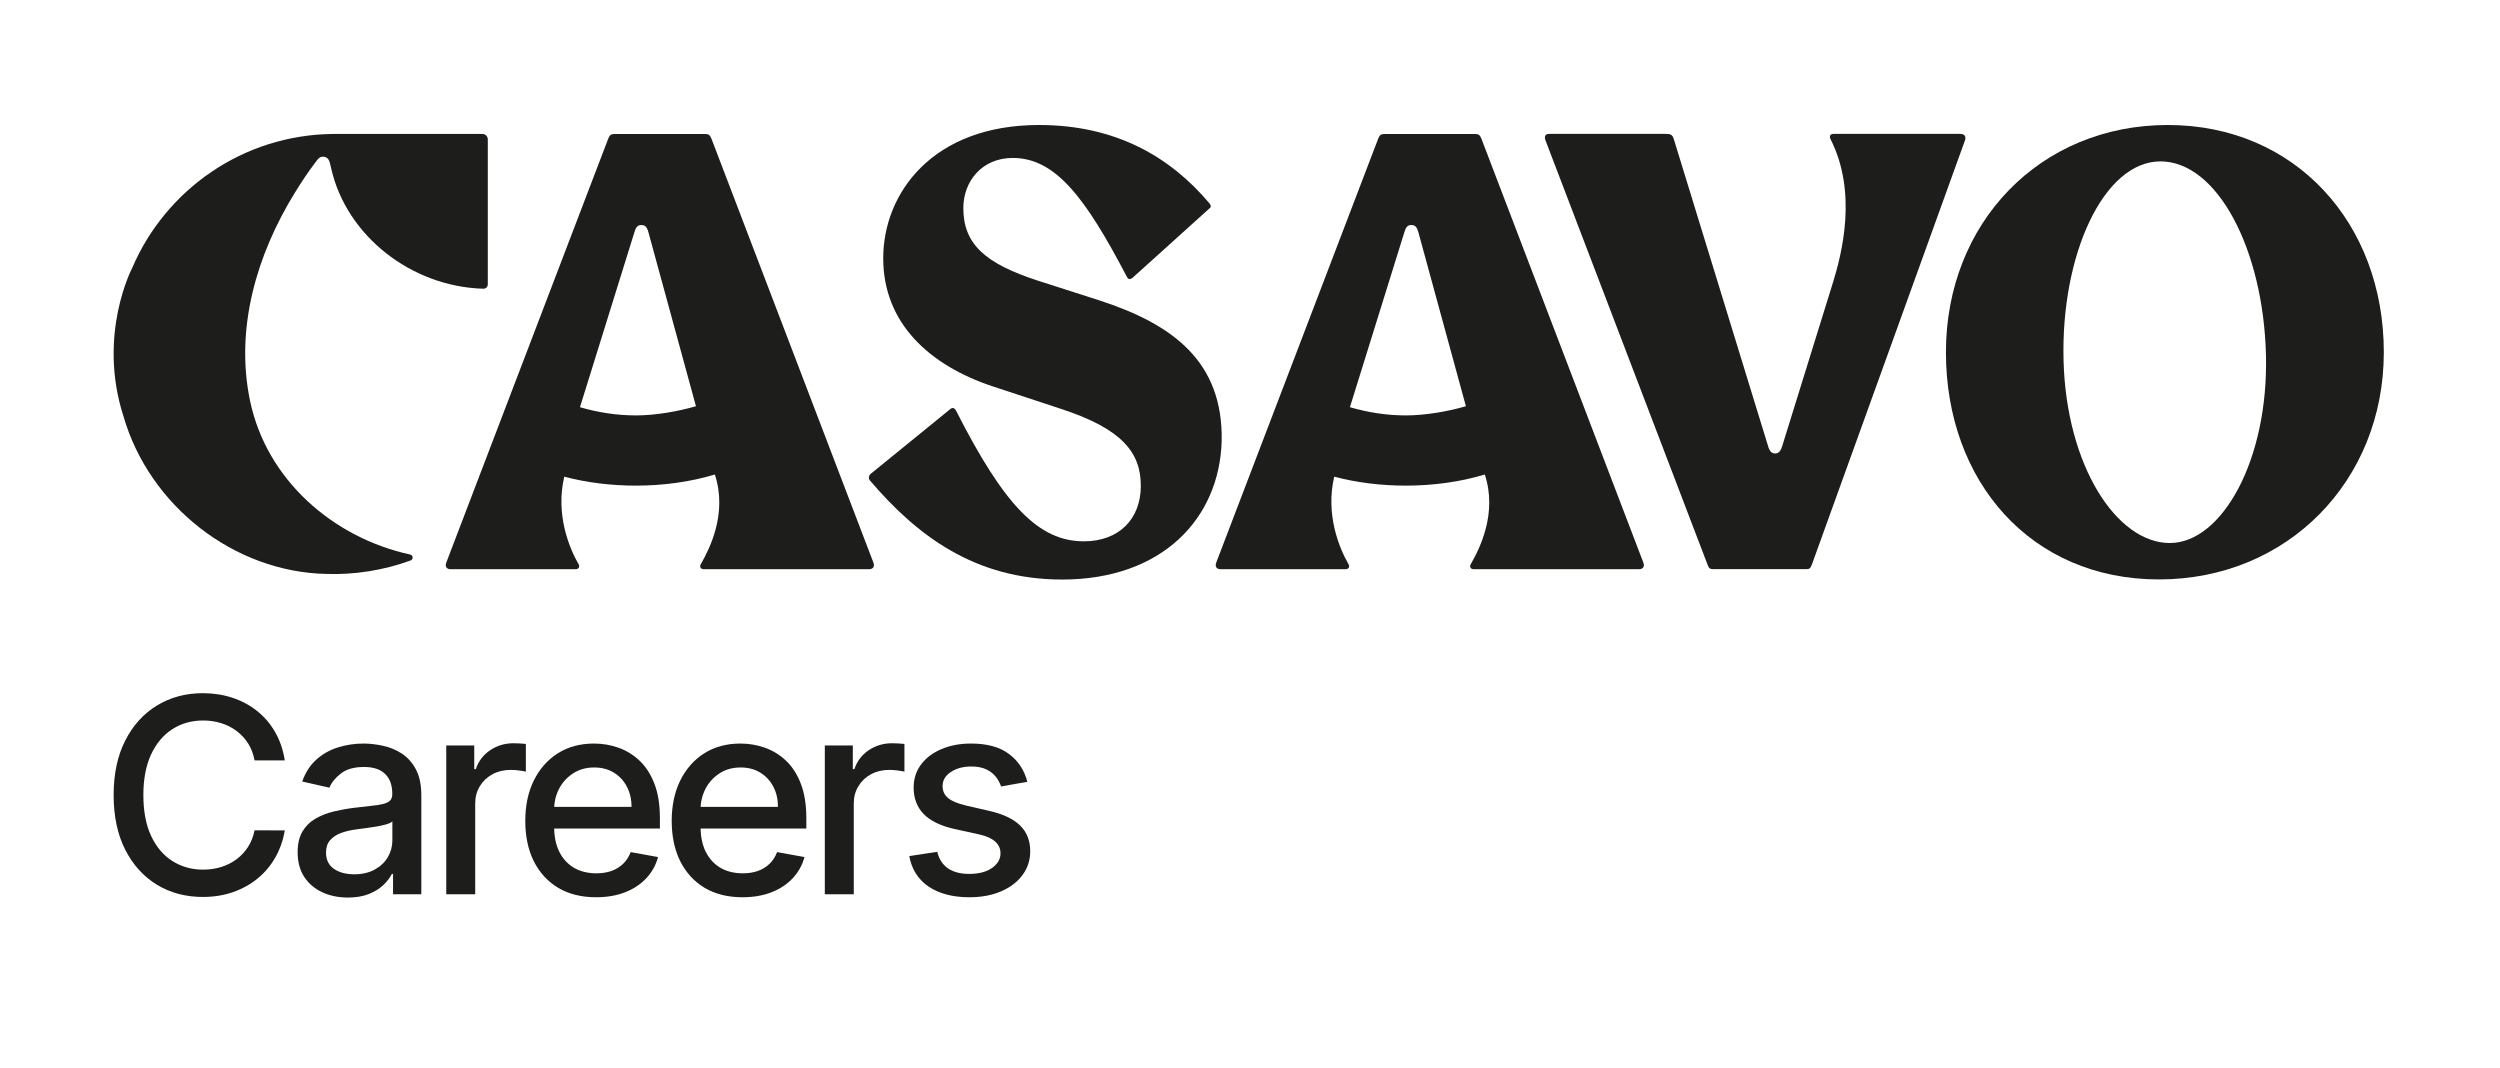 <svg width="110" height="47" viewBox="0 0 110 47" fill="none" xmlns="http://www.w3.org/2000/svg">
<path d="M48.351 13.21L45.682 12.354C43.343 11.596 42.387 10.739 42.387 9.157C42.387 7.971 43.21 6.95 44.562 6.95C46.44 6.95 47.758 8.696 49.57 12.156C49.635 12.288 49.702 12.321 49.834 12.222L53.194 9.19C53.292 9.125 53.292 9.059 53.227 8.96C51.481 6.884 49.076 5.5 45.715 5.5C41.037 5.5 38.862 8.498 38.862 11.364C38.862 14.23 40.905 16.076 43.672 16.998L46.67 17.986C49.405 18.876 50.196 19.931 50.196 21.38C50.196 22.829 49.241 23.818 47.692 23.818C45.715 23.818 44.2 22.27 42.058 18.053C41.992 17.954 41.926 17.921 41.828 17.987L38.332 20.832C38.234 20.898 38.201 21.03 38.267 21.129C40.343 23.568 42.898 25.5 46.737 25.5C51.119 25.5 53.656 22.831 53.754 19.404C53.82 15.912 51.613 14.265 48.351 13.21Z" fill="#1D1D1B"/>
<path d="M31.3 6.092C31.234 5.928 31.168 5.895 31.004 5.895H27.062C26.898 5.895 26.832 5.928 26.766 6.092L19.638 24.75C19.572 24.914 19.638 25.046 19.835 25.046H25.321C25.485 25.046 25.518 24.914 25.452 24.817C25.057 24.127 24.433 22.649 24.828 20.973C25.813 21.236 26.897 21.368 27.982 21.368C29.164 21.368 30.37 21.207 31.454 20.878C32.012 22.585 31.233 24.126 30.84 24.817C30.774 24.915 30.807 25.046 30.971 25.046H38.231C38.428 25.046 38.493 24.914 38.428 24.75L31.3 6.092ZM27.982 18.278C27.127 18.278 26.306 18.146 25.518 17.917L27.91 10.23C27.976 10.001 28.051 9.902 28.215 9.902C28.379 9.902 28.462 9.967 28.534 10.23L30.622 17.874C29.834 18.103 28.835 18.278 27.982 18.278Z" fill="#1D1D1B"/>
<path d="M65.178 6.092C65.112 5.928 65.046 5.895 64.882 5.895H60.94C60.776 5.895 60.711 5.928 60.644 6.092L53.516 24.75C53.45 24.914 53.516 25.046 53.713 25.046H59.199C59.363 25.046 59.396 24.914 59.33 24.817C58.935 24.127 58.311 22.649 58.706 20.973C59.691 21.236 60.775 21.368 61.86 21.368C63.042 21.368 64.248 21.207 65.332 20.878C65.89 22.585 65.112 24.126 64.718 24.817C64.653 24.915 64.685 25.046 64.849 25.046H72.109C72.306 25.046 72.372 24.914 72.306 24.75L65.178 6.092ZM61.86 18.278C61.005 18.278 60.184 18.146 59.396 17.917L61.788 10.23C61.854 10.001 61.929 9.902 62.093 9.902C62.257 9.902 62.34 9.967 62.412 10.23L64.5 17.874C63.712 18.103 62.713 18.278 61.86 18.278Z" fill="#1D1D1B"/>
<path d="M86.325 5.898C86.305 5.894 86.282 5.891 86.258 5.891H80.674C80.51 5.891 80.489 6.015 80.543 6.121C81.729 8.46 81.054 11.135 80.641 12.461L78.418 19.625C78.365 19.811 78.277 19.953 78.113 19.953C77.949 19.953 77.861 19.856 77.794 19.625L73.648 6.122C73.582 5.925 73.516 5.891 73.286 5.891H68.17C67.973 5.891 67.94 6.023 68.006 6.187L75.133 24.846C75.198 25.01 75.232 25.043 75.396 25.043H79.458C79.622 25.043 79.655 25.01 79.72 24.846L86.455 6.187C86.471 6.146 86.479 6.107 86.479 6.072C86.479 5.983 86.428 5.917 86.325 5.898Z" fill="#1D1D1B"/>
<path d="M95.385 5.5C89.743 5.5 85.621 9.822 85.621 15.498C85.621 21.172 89.349 25.495 94.992 25.495C100.635 25.495 104.888 21.172 104.888 15.498C104.888 9.822 100.993 5.5 95.385 5.5ZM95.474 23.893C93.133 23.893 90.913 20.494 90.796 15.846C90.677 11.198 92.56 7.101 95.059 7.101C97.558 7.101 99.583 10.959 99.702 15.606C99.821 20.254 97.754 23.892 95.475 23.892" fill="#1D1D1B"/>
<path d="M5.435 18.324C6.581 22.27 10.305 25.168 14.355 25.253C15.572 25.295 16.862 25.102 18.068 24.66C18.194 24.613 18.18 24.429 18.05 24.4C14.652 23.659 11.732 21.114 11.003 17.64C10.333 14.448 11.3 11.182 12.986 8.46C13.263 8.013 13.545 7.582 13.867 7.159C13.988 7.001 14.069 6.855 14.285 6.903C14.486 6.948 14.506 7.129 14.574 7.42C15.252 10.387 18.106 12.615 21.267 12.704C21.375 12.707 21.463 12.618 21.463 12.511V6.132C21.463 6 21.357 5.894 21.225 5.894H14.649C10.683 5.935 7.286 8.352 5.817 11.79C5.817 11.79 4.269 14.72 5.435 18.324Z" fill="#1D1D1B"/>
<path d="M12.53 33.457H11.2C11.149 33.173 11.054 32.923 10.915 32.707C10.776 32.492 10.605 32.308 10.403 32.158C10.202 32.007 9.976 31.893 9.726 31.817C9.479 31.74 9.216 31.702 8.938 31.702C8.435 31.702 7.984 31.828 7.587 32.081C7.192 32.334 6.879 32.705 6.649 33.193C6.422 33.682 6.308 34.278 6.308 34.983C6.308 35.693 6.422 36.293 6.649 36.781C6.879 37.27 7.193 37.639 7.591 37.889C7.989 38.139 8.436 38.264 8.933 38.264C9.209 38.264 9.47 38.227 9.717 38.153C9.967 38.077 10.193 37.965 10.395 37.817C10.597 37.669 10.767 37.489 10.906 37.276C11.048 37.06 11.146 36.812 11.2 36.534L12.53 36.538C12.459 36.967 12.321 37.362 12.117 37.723C11.915 38.081 11.655 38.391 11.337 38.652C11.021 38.91 10.661 39.111 10.254 39.253C9.848 39.395 9.405 39.466 8.925 39.466C8.169 39.466 7.496 39.287 6.905 38.929C6.314 38.568 5.848 38.053 5.507 37.382C5.169 36.712 5 35.912 5 34.983C5 34.051 5.17 33.251 5.511 32.584C5.852 31.913 6.318 31.399 6.909 31.041C7.5 30.68 8.172 30.5 8.925 30.5C9.388 30.5 9.82 30.567 10.22 30.7C10.624 30.831 10.986 31.024 11.307 31.28C11.628 31.533 11.893 31.842 12.104 32.209C12.314 32.572 12.456 32.989 12.53 33.457Z" fill="#1D1D1B"/>
<path d="M15.308 39.492C14.893 39.492 14.518 39.415 14.183 39.261C13.848 39.105 13.582 38.879 13.386 38.584C13.193 38.288 13.096 37.926 13.096 37.497C13.096 37.128 13.167 36.824 13.309 36.585C13.451 36.347 13.643 36.158 13.885 36.019C14.126 35.879 14.396 35.774 14.694 35.703C14.993 35.632 15.297 35.578 15.606 35.541C15.998 35.496 16.317 35.459 16.561 35.43C16.805 35.399 16.983 35.349 17.093 35.281C17.204 35.213 17.26 35.102 17.26 34.949V34.919C17.26 34.547 17.155 34.258 16.944 34.054C16.737 33.849 16.427 33.747 16.015 33.747C15.586 33.747 15.248 33.842 15.001 34.033C14.757 34.22 14.588 34.429 14.494 34.659L13.297 34.386C13.439 33.989 13.646 33.668 13.919 33.423C14.194 33.176 14.511 32.997 14.869 32.886C15.227 32.773 15.604 32.716 15.998 32.716C16.26 32.716 16.537 32.747 16.829 32.81C17.125 32.869 17.4 32.98 17.656 33.142C17.915 33.304 18.126 33.535 18.291 33.837C18.456 34.135 18.538 34.523 18.538 35V39.347H17.294V38.452H17.243C17.16 38.617 17.037 38.778 16.872 38.938C16.707 39.097 16.495 39.229 16.237 39.334C15.979 39.439 15.669 39.492 15.308 39.492ZM15.585 38.469C15.937 38.469 16.238 38.399 16.488 38.26C16.741 38.121 16.933 37.939 17.064 37.715C17.197 37.487 17.264 37.244 17.264 36.986V36.142C17.218 36.188 17.131 36.23 17 36.27C16.872 36.307 16.726 36.34 16.561 36.368C16.396 36.394 16.236 36.418 16.079 36.44C15.923 36.46 15.792 36.477 15.687 36.492C15.44 36.523 15.214 36.575 15.01 36.649C14.808 36.723 14.646 36.83 14.524 36.969C14.405 37.105 14.345 37.287 14.345 37.514C14.345 37.83 14.461 38.068 14.694 38.23C14.927 38.389 15.224 38.469 15.585 38.469Z" fill="#1D1D1B"/>
<path d="M19.635 39.347V32.801H20.867V33.841H20.935C21.054 33.489 21.265 33.212 21.566 33.01C21.87 32.805 22.213 32.703 22.597 32.703C22.676 32.703 22.77 32.706 22.878 32.712C22.989 32.717 23.076 32.724 23.138 32.733V33.952C23.087 33.938 22.996 33.922 22.865 33.905C22.735 33.885 22.604 33.875 22.473 33.875C22.172 33.875 21.904 33.939 21.668 34.067C21.435 34.192 21.25 34.367 21.114 34.591C20.978 34.812 20.909 35.065 20.909 35.349V39.347H19.635Z" fill="#1D1D1B"/>
<path d="M26.227 39.479C25.582 39.479 25.027 39.341 24.561 39.065C24.098 38.787 23.74 38.396 23.487 37.894C23.237 37.388 23.112 36.795 23.112 36.117C23.112 35.446 23.237 34.855 23.487 34.344C23.74 33.832 24.092 33.433 24.544 33.146C24.999 32.859 25.53 32.716 26.138 32.716C26.507 32.716 26.865 32.777 27.212 32.899C27.558 33.021 27.869 33.213 28.145 33.474C28.421 33.736 28.638 34.075 28.797 34.493C28.956 34.908 29.036 35.412 29.036 36.006V36.457H23.832V35.503H27.787C27.787 35.168 27.719 34.871 27.582 34.612C27.446 34.351 27.254 34.145 27.007 33.994C26.763 33.844 26.476 33.769 26.146 33.769C25.788 33.769 25.476 33.856 25.209 34.033C24.945 34.206 24.74 34.433 24.595 34.715C24.453 34.993 24.382 35.295 24.382 35.622V36.368C24.382 36.805 24.459 37.178 24.612 37.484C24.768 37.791 24.986 38.026 25.264 38.188C25.543 38.347 25.868 38.426 26.24 38.426C26.482 38.426 26.702 38.392 26.901 38.324C27.099 38.253 27.271 38.148 27.416 38.008C27.561 37.869 27.672 37.697 27.749 37.493L28.955 37.71C28.858 38.065 28.685 38.376 28.435 38.644C28.188 38.908 27.877 39.114 27.502 39.261C27.129 39.406 26.705 39.479 26.227 39.479Z" fill="#1D1D1B"/>
<path d="M32.67 39.479C32.025 39.479 31.47 39.341 31.004 39.065C30.541 38.787 30.183 38.396 29.93 37.894C29.68 37.388 29.555 36.795 29.555 36.117C29.555 35.446 29.68 34.855 29.93 34.344C30.183 33.832 30.535 33.433 30.987 33.146C31.442 32.859 31.973 32.716 32.581 32.716C32.95 32.716 33.308 32.777 33.655 32.899C34.001 33.021 34.312 33.213 34.588 33.474C34.864 33.736 35.081 34.075 35.24 34.493C35.399 34.908 35.479 35.412 35.479 36.006V36.457H30.275V35.503H34.23C34.23 35.168 34.162 34.871 34.025 34.612C33.889 34.351 33.697 34.145 33.45 33.994C33.206 33.844 32.919 33.769 32.589 33.769C32.231 33.769 31.919 33.856 31.652 34.033C31.388 34.206 31.183 34.433 31.038 34.715C30.896 34.993 30.825 35.295 30.825 35.622V36.368C30.825 36.805 30.902 37.178 31.055 37.484C31.212 37.791 31.429 38.026 31.707 38.188C31.986 38.347 32.311 38.426 32.683 38.426C32.925 38.426 33.145 38.392 33.344 38.324C33.542 38.253 33.714 38.148 33.859 38.008C34.004 37.869 34.115 37.697 34.192 37.493L35.398 37.71C35.301 38.065 35.128 38.376 34.878 38.644C34.63 38.908 34.319 39.114 33.944 39.261C33.572 39.406 33.148 39.479 32.67 39.479Z" fill="#1D1D1B"/>
<path d="M36.292 39.347V32.801H37.524V33.841H37.592C37.711 33.489 37.922 33.212 38.223 33.01C38.527 32.805 38.87 32.703 39.254 32.703C39.334 32.703 39.427 32.706 39.535 32.712C39.646 32.717 39.733 32.724 39.795 32.733V33.952C39.744 33.938 39.653 33.922 39.522 33.905C39.392 33.885 39.261 33.875 39.13 33.875C38.829 33.875 38.561 33.939 38.325 34.067C38.092 34.192 37.907 34.367 37.771 34.591C37.635 34.812 37.566 35.065 37.566 35.349V39.347H36.292Z" fill="#1D1D1B"/>
<path d="M45.203 34.399L44.048 34.604C43.999 34.456 43.923 34.315 43.818 34.182C43.715 34.048 43.576 33.939 43.4 33.854C43.224 33.769 43.004 33.726 42.739 33.726C42.379 33.726 42.078 33.807 41.836 33.969C41.595 34.128 41.474 34.334 41.474 34.587C41.474 34.805 41.555 34.981 41.717 35.115C41.879 35.249 42.14 35.358 42.501 35.443L43.541 35.682C44.143 35.821 44.592 36.035 44.887 36.325C45.183 36.615 45.33 36.992 45.33 37.455C45.33 37.847 45.217 38.196 44.989 38.503C44.765 38.807 44.451 39.045 44.048 39.219C43.647 39.392 43.183 39.479 42.654 39.479C41.921 39.479 41.323 39.322 40.86 39.01C40.397 38.695 40.113 38.247 40.008 37.668L41.239 37.48C41.316 37.801 41.474 38.044 41.712 38.209C41.951 38.371 42.262 38.452 42.646 38.452C43.063 38.452 43.397 38.365 43.647 38.192C43.897 38.016 44.022 37.801 44.022 37.548C44.022 37.344 43.946 37.172 43.792 37.033C43.642 36.894 43.41 36.788 43.097 36.717L41.989 36.474C41.379 36.335 40.927 36.114 40.634 35.81C40.345 35.506 40.2 35.121 40.2 34.655C40.2 34.269 40.308 33.93 40.524 33.641C40.739 33.351 41.038 33.125 41.419 32.963C41.799 32.798 42.235 32.716 42.727 32.716C43.434 32.716 43.991 32.869 44.397 33.176C44.803 33.48 45.072 33.888 45.203 34.399Z" fill="#1D1D1B"/>
</svg>
